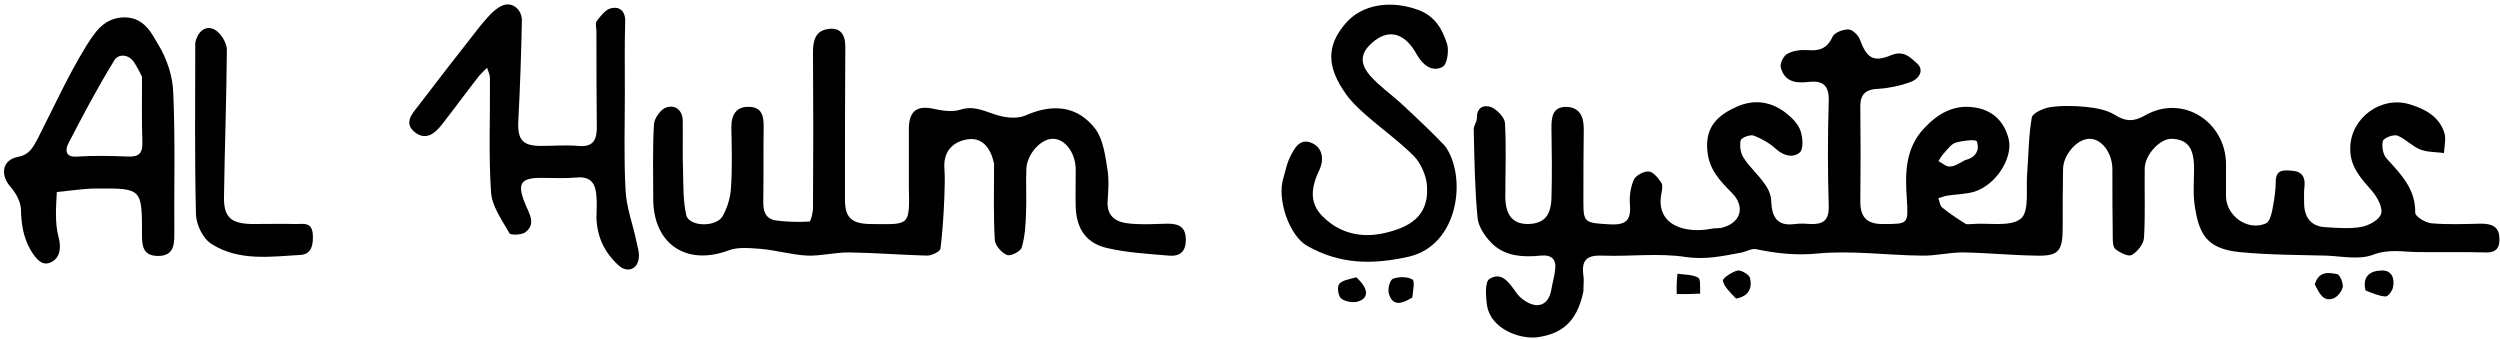 <?xml version="1.0" encoding="utf-8"?>
<!DOCTYPE svg PUBLIC "-//W3C//DTD SVG 1.1//EN" "http://www.w3.org/Graphics/SVG/1.1/DTD/svg11.dtd">

<svg version="1.1" id="Contours" xmlns="http://www.w3.org/2000/svg" xmlns:xlink="http://www.w3.org/1999/xlink" x="0px" y="0px" width="704.178" height="95.649" viewBox="0 0 704.178 95.649" xml:space="preserve" stroke="black" fill="none" stroke-linecap='round' stroke-linejoin='round'>
<desc xmlns:shape="http://adobe.com/products/shape">
</desc>
<path d='M446.0 82.1 C444.1 91.2 439.4 94.1 433.0 95.0 C428.1 95.6 420.1 92.7 418.9 86.3 C418.5 83.8 418.2 79.4 419.5 78.6 C422.9 76.4 425.0 79.5 427.0 82.3 C428.1 84.0 430.4 85.6 432.3 85.9 C435.0 86.3 436.6 84.2 437.0 81.4 C437.3 79.6 437.8 78.0 438.0 76.3 C438.5 73.0 437.1 71.7 433.9 72.0 C429.1 72.5 424.3 72.2 420.7 69.0 C418.6 67.1 416.5 64.1 416.2 61.5 C415.4 53.2 415.3 44.8 415.1 36.4 C415.1 35.4 416.0 34.3 416.0 33.3 C415.9 30.2 418.0 29.4 420.1 30.2 C421.7 30.9 423.8 33.1 423.9 34.6 C424.3 41.6 424.0 48.6 424.0 55.6 C424.1 60.6 426.1 63.0 430.1 63.1 C434.6 63.1 436.8 61.1 437.0 55.9 C437.2 49.2 437.1 42.6 437.0 35.9 C437.0 32.8 437.4 30.1 441.2 30.1 C444.8 30.2 446.1 32.7 446.1 36.2 C446.0 43.1 446.0 50.1 446.0 57.1 C446.0 62.8 446.5 62.8 453.6 63.2 C457.9 63.4 459.5 62.1 459.1 57.6 C458.9 55.3 459.3 52.7 460.2 50.6 C460.8 49.4 463.0 48.2 464.4 48.3 C465.7 48.4 467.0 50.1 467.9 51.4 C468.4 52.0 468.2 53.4 468.0 54.3 C466.1 63.6 474.9 65.9 482.2 64.4 C483.3 64.2 484.4 64.4 485.5 64.0 C490.5 62.5 491.5 58.1 487.9 54.4 C484.5 51.0 481.3 47.7 480.9 42.3 C480.3 35.6 484.0 32.4 489.1 30.1 C494.2 27.8 499.1 28.6 503.4 32.1 C505.0 33.4 506.6 35.1 507.2 37.0 C507.8 38.8 508.0 41.9 507.0 42.9 C505.2 44.5 502.6 44.0 500.4 42.1 C498.6 40.4 496.3 39.1 494.0 38.2 C493.0 37.8 490.5 38.8 490.3 39.5 C490.0 41.0 490.2 43.1 491.1 44.4 C492.7 47.0 495.2 49.1 496.9 51.6 C498.0 53.0 498.9 54.9 498.9 56.7 C499.1 61.2 500.6 63.8 505.6 63.1 C507.1 62.9 508.6 63.0 510.1 63.1 C513.5 63.2 515.2 62.1 515.1 58.1 C514.8 48.3 514.8 38.4 515.1 28.6 C515.3 23.8 513.2 22.6 509.2 23.1 C505.6 23.5 502.6 22.9 501.6 19.0 C501.3 17.9 502.3 15.8 503.4 15.2 C504.9 14.3 507.0 14.0 508.9 14.1 C512.2 14.4 514.6 13.9 516.2 10.3 C516.7 9.2 519.2 8.2 520.7 8.3 C521.8 8.3 523.5 10.0 523.9 11.2 C525.8 16.3 527.6 17.7 532.8 15.5 C536.3 14.1 538.2 16.3 539.9 17.8 C542.1 19.7 540.6 22.1 538.4 23.0 C535.5 24.1 532.3 24.8 529.3 25.0 C525.5 25.1 523.9 26.5 524.0 30.3 C524.1 39.1 524.1 48.0 524.0 56.8 C524.0 61.1 525.8 63.1 530.2 63.1 C537.6 63.1 537.5 63.2 537.1 56.0 C536.6 48.9 536.6 41.8 542.0 36.1 C545.8 32.0 550.3 29.5 555.7 30.2 C560.8 30.8 564.4 33.7 565.8 39.2 C567.0 44.4 562.4 52.0 556.1 54.0 C553.7 54.7 551.1 54.7 548.5 55.1 C547.7 55.2 546.9 55.6 546.0 55.8 C546.3 56.7 546.4 57.9 547.0 58.4 C549.1 60.1 551.3 61.6 553.6 63.0 C554.0 63.3 554.9 63.1 555.5 63.1 C560.2 62.7 566.2 64.0 569.2 61.6 C571.7 59.5 570.6 53.2 571.0 48.7 C571.4 43.5 571.4 38.2 572.3 33.1 C572.5 31.9 575.5 30.5 577.4 30.2 C580.7 29.7 584.2 29.8 587.5 30.1 C590.3 30.4 593.3 30.9 595.6 32.3 C598.7 34.3 601.1 34.3 604.2 32.5 C614.9 26.4 627.0 34.4 627.0 46.3 C627.0 49.3 627.0 52.3 627.0 55.3 C627.1 60.9 633.2 65.2 638.3 62.9 C639.2 62.5 639.7 60.7 640.0 59.4 C640.5 56.7 641.0 54.0 641.0 51.3 C641.0 47.6 643.3 47.9 645.7 48.1 C648.4 48.3 649.4 49.9 649.1 52.6 C648.9 54.1 649.0 55.6 649.0 57.1 C649.0 61.2 650.9 63.8 655.1 64.0 C658.5 64.2 661.9 64.5 665.2 63.9 C667.3 63.5 670.2 61.9 670.7 60.2 C671.2 58.5 669.7 55.7 668.3 54.0 C665.1 50.3 661.8 47.0 662.0 41.5 C662.2 33.2 670.7 26.9 678.8 29.4 C683.1 30.7 686.9 32.8 688.4 37.1 C689.1 38.9 688.5 41.1 688.4 43.1 C686.2 42.8 683.7 42.9 681.7 42.1 C679.4 41.2 677.6 39.1 675.3 38.2 C674.2 37.8 671.5 38.8 671.2 39.7 C670.8 41.2 671.2 43.5 672.2 44.6 C676.3 49.1 680.4 53.2 680.3 59.9 C680.2 60.9 683.2 62.8 684.9 62.9 C689.5 63.3 694.2 63.1 698.8 63.0 C701.7 63.0 703.8 63.7 704.0 66.8 C704.2 69.6 703.3 71.3 699.9 71.1 C693.7 70.9 687.4 71.1 681.2 71.0 C676.9 71.0 672.9 70.0 668.3 71.8 C664.5 73.2 659.7 72.2 655.3 72.0 C647.1 71.8 638.9 71.8 630.7 71.0 C621.5 70.0 619.3 66.0 618.1 57.3 C617.7 54.1 618.0 50.7 618.0 47.4 C618.0 41.7 616.2 39.3 611.8 39.1 C608.5 38.9 604.1 43.6 604.1 47.5 C604.0 54.0 604.3 60.6 603.9 67.0 C603.8 68.8 602.0 70.9 600.5 71.8 C599.5 72.4 597.2 71.2 595.9 70.2 C595.1 69.6 595.1 67.9 595.1 66.7 C595.0 60.3 595.0 54.0 595.0 47.7 C595.0 43.0 591.9 39.0 588.5 39.1 C585.1 39.1 581.1 43.6 581.1 47.7 C581.0 53.2 581.0 58.7 581.0 64.2 C581.0 70.8 579.8 72.2 573.4 72.0 C566.5 71.9 559.7 71.2 552.8 71.1 C549.0 71.1 545.1 72.1 541.2 72.0 C531.5 71.9 521.6 70.5 512.0 71.4 C505.9 72.0 500.5 71.4 494.7 70.2 C493.5 69.9 492.0 70.8 490.7 71.1 C485.4 72.1 480.5 73.2 474.9 72.4 C467.2 71.2 459.2 72.3 451.4 72.0 C446.9 71.8 445.4 73.3 446.0 77.6 C446.2 78.9 446.0 80.2 446.0 82.1 M553.5 45.1 C556.5 44.4 557.7 42.3 556.8 39.8 C556.5 39.2 552.8 39.6 550.8 40.2 C549.6 40.6 548.6 42.0 547.6 43.1 C547.0 43.7 546.5 44.6 546.0 45.4 C547.1 45.9 548.1 47.0 549.2 46.9 C550.5 46.9 551.7 46.1 553.5 45.1 ' fill ="#000000" stroke="none"/>
<path d='M280.0 46.1 C279.1 41.8 276.8 38.8 272.9 39.2 C268.7 39.7 265.7 42.4 266.0 47.3 C266.2 50.0 266.1 52.8 266.0 55.5 C265.8 60.4 265.5 65.2 264.9 70.1 C264.7 70.9 262.4 72.0 261.1 72.0 C253.8 71.8 246.4 71.2 239.0 71.1 C235.2 71.1 231.3 72.1 227.5 72.0 C223.1 71.8 218.7 70.5 214.3 70.1 C211.3 69.9 208.0 69.5 205.3 70.5 C193.4 75.0 184.0 68.8 184.0 56.0 C184.0 49.0 183.8 42.0 184.2 35.0 C184.3 33.3 186.1 30.8 187.6 30.3 C190.0 29.4 192.2 30.9 192.3 33.8 C192.4 38.6 192.2 43.4 192.4 48.2 C192.5 52.4 192.4 56.6 193.3 60.6 C194.1 63.9 201.8 64.1 203.6 60.8 C204.9 58.4 205.8 55.5 205.9 52.8 C206.3 47.2 206.1 41.5 206.0 35.8 C206.0 32.3 207.4 29.9 211.2 30.1 C214.7 30.3 215.1 32.8 215.1 35.7 C215.0 42.6 215.1 49.4 215.0 56.2 C214.9 59.1 215.3 61.6 218.6 62.1 C221.7 62.5 224.9 62.6 228.0 62.4 C228.4 62.4 229.0 59.8 229.0 58.5 C229.1 43.8 229.1 29.2 229.0 14.5 C229.0 11.3 229.8 8.7 233.1 8.2 C236.5 7.6 238.1 9.5 238.1 13.1 C238.0 27.4 238.0 41.7 238.0 56.1 C238.0 61.3 239.8 63.0 245.1 63.1 C256.5 63.2 256.2 63.9 256.0 52.1 C256.0 46.7 256.0 41.4 256.0 36.1 C256.1 31.1 258.4 29.6 263.2 30.7 C265.6 31.2 268.3 31.6 270.5 30.9 C274.5 29.6 277.6 31.5 281.1 32.5 C283.6 33.2 286.7 33.5 288.9 32.5 C296.6 29.1 303.6 29.8 308.6 36.4 C310.7 39.3 311.3 43.7 311.9 47.5 C312.4 50.4 312.2 53.4 312.0 56.4 C311.6 61.2 314.6 62.7 318.5 63.0 C321.9 63.3 325.4 63.1 328.9 63.0 C332.1 63.0 334.0 64.0 334.0 67.4 C334.1 70.8 332.4 72.3 329.2 72.0 C323.5 71.5 317.6 71.2 312.0 69.9 C306.0 68.6 303.2 64.5 303.0 58.3 C302.9 54.8 303.0 51.3 303.0 47.8 C303.0 43.1 300.0 39.1 296.6 39.1 C293.2 39.0 289.2 43.5 289.1 47.6 C288.9 51.8 289.2 56.0 289.0 60.1 C288.9 63.3 288.7 66.6 287.8 69.7 C287.5 70.8 284.6 72.3 283.6 71.8 C282.1 71.2 280.3 69.1 280.2 67.6 C279.8 60.6 280.0 53.6 280.0 46.1 ' fill ="#000000" stroke="none"/>
<path d='M176.0 26.1 C176.0 35.6 175.7 44.6 176.2 53.5 C176.4 58.3 178.2 63.0 179.2 67.7 C179.5 69.4 180.2 71.2 179.9 72.9 C179.5 75.9 176.6 76.9 174.3 74.8 C170.3 71.2 168.2 66.8 168.0 61.4 C168.0 59.4 168.2 57.4 168.0 55.4 C167.8 52.0 166.7 49.6 162.4 50.0 C159.1 50.3 155.8 50.1 152.4 50.1 C146.5 50.1 145.6 51.8 148.0 57.6 C149.0 60.1 151.1 63.0 148.0 65.4 C147.0 66.2 143.8 66.3 143.5 65.7 C141.4 62.0 138.5 58.0 138.3 54.0 C137.6 43.4 138.1 32.7 138.0 22.0 C138.0 21.0 137.5 20.1 137.2 19.1 C136.5 19.8 135.7 20.5 135.0 21.3 C131.4 25.9 127.9 30.7 124.3 35.3 C122.3 37.8 119.8 39.6 116.8 37.2 C113.8 34.8 115.9 32.2 117.6 30.1 C123.4 22.5 129.3 14.9 135.2 7.4 C137.0 5.3 138.8 2.9 141.2 1.7 C144.1 0.2 147.1 2.6 147.0 5.9 C146.8 15.2 146.5 24.6 146.0 33.9 C145.7 39.3 147.1 41.1 152.4 41.1 C155.9 41.1 159.4 40.8 162.9 41.1 C167.0 41.5 168.1 39.5 168.1 35.9 C168.0 26.9 168.0 17.9 168.0 8.9 C168.0 7.9 167.6 6.6 168.1 5.9 C169.2 4.5 170.6 2.6 172.2 2.3 C174.4 1.8 176.2 3.0 176.1 6.1 C175.9 12.6 176.0 19.1 176.0 26.1 ' fill ="#000000" stroke="none"/>
<path d='M16.0 54.1 C15.8 58.3 15.4 62.8 16.5 66.8 C17.4 70.1 16.7 72.7 14.5 73.8 C11.9 75.2 10.1 72.9 8.6 70.4 C6.5 66.7 6.0 63.0 5.9 58.9 C5.8 56.8 4.5 54.4 3.1 52.8 C0.0 49.4 0.5 45.1 5.0 44.2 C8.4 43.6 9.4 41.3 10.7 38.9 C15.1 30.3 19.1 21.4 24.2 13.1 C26.6 9.3 29.3 4.7 35.5 4.9 C40.8 5.2 42.7 9.4 44.6 12.6 C47.0 16.5 48.7 21.6 48.8 26.2 C49.4 39.5 49.0 52.9 49.1 66.2 C49.1 69.5 48.6 72.1 44.4 72.1 C40.2 72.0 40.0 69.2 40.0 66.0 C40.0 53.1 40.0 53.0 27.1 53.1 C23.6 53.1 20.1 53.7 16.0 54.1 M40.0 21.6 C39.4 20.3 38.7 19.1 38.0 17.9 C36.4 15.1 33.3 15.1 32.2 17.0 C27.5 24.6 23.3 32.6 19.2 40.5 C18.4 42.1 18.3 44.4 21.7 44.1 C26.5 43.8 31.4 43.9 36.2 44.1 C39.3 44.2 40.2 43.0 40.1 40.0 C39.9 34.2 40.0 28.4 40.0 21.6 ' fill ="#000000" stroke="none"/>
<path d='M407.0 41.1 C413.2 49.5 411.1 69.0 396.8 72.3 C386.5 74.6 377.4 74.5 368.1 69.2 C363.1 66.3 359.6 56.0 361.5 50.1 C362.1 48.2 362.4 46.2 363.3 44.4 C364.5 41.9 366.0 38.9 369.3 40.2 C372.7 41.5 372.9 45.1 371.7 47.7 C369.4 52.5 368.6 57.0 372.5 60.9 C377.2 65.7 383.4 67.1 389.7 65.7 C399.0 63.7 402.6 59.4 401.9 51.9 C401.6 49.2 400.2 46.0 398.3 44.0 C394.0 39.7 388.9 36.1 384.3 32.0 C382.5 30.4 380.6 28.6 379.2 26.6 C373.6 18.8 373.6 12.9 379.0 6.6 C383.7 1.1 391.9 0.0 399.5 2.8 C404.3 4.6 406.3 8.3 407.6 12.4 C408.2 14.3 407.6 18.1 406.4 18.8 C403.3 20.5 400.6 18.1 399.1 15.4 C395.5 8.8 390.5 7.8 385.6 12.9 C382.6 16.1 383.9 19.0 386.0 21.4 C388.5 24.2 391.6 26.4 394.4 28.9 C398.6 32.8 402.8 36.7 407.0 41.1 ' fill ="#000000" stroke="none"/>
<path d='M55.0 12.1 C55.7 8.6 58.1 7.1 60.4 8.3 C62.1 9.2 63.9 12.0 63.9 14.0 C63.8 27.6 63.3 41.3 63.1 55.0 C62.9 61.1 64.9 63.0 71.0 63.1 C75.1 63.1 79.3 63.0 83.5 63.1 C85.5 63.1 87.8 62.5 88.1 65.9 C88.3 68.8 87.8 71.6 84.7 71.8 C76.2 72.3 67.4 73.6 59.7 68.8 C57.3 67.4 55.3 63.4 55.2 60.5 C54.8 44.5 55.0 28.5 55.0 12.1 ' fill ="#000000" stroke="none"/>
<path d='M666.3 81.8 C665.3 77.7 667.8 76.2 670.9 76.2 C673.8 76.1 674.6 78.6 674.0 81.1 C673.7 82.1 672.6 83.6 671.9 83.5 C670.1 83.4 668.3 82.6 666.3 81.8 ' fill ="#000000" stroke="none"/>
<path d='M489.0 84.1 C487.4 82.4 485.7 80.9 485.3 79.1 C485.1 78.4 487.8 76.6 489.4 76.2 C490.4 76.0 492.6 77.3 492.9 78.2 C493.6 80.9 492.8 83.4 489.0 84.1 ' fill ="#000000" stroke="none"/>
<path d='M397.8 83.8 C395.0 85.5 392.3 86.5 391.2 82.7 C390.8 81.4 391.5 78.8 392.4 78.5 C394.0 77.9 396.4 77.9 397.8 78.7 C398.6 79.1 398.0 81.9 397.8 83.8 ' fill ="#000000" stroke="none"/>
<path d='M382.0 78.1 C385.7 81.4 385.6 84.2 382.2 85.0 C380.8 85.3 378.7 84.9 377.7 84.0 C376.9 83.3 376.6 80.8 377.2 80.0 C378.1 78.9 380.0 78.7 382.0 78.1 ' fill ="#000000" stroke="none"/>
<path d='M472.3 82.8 C472.2 80.8 472.3 79.0 472.5 77.1 C474.5 77.4 476.7 77.3 478.3 78.2 C479.1 78.6 478.8 81.1 478.9 82.7 C476.8 82.8 474.7 82.9 472.3 82.8 ' fill ="#000000" stroke="none"/>
<path d='M652.0 80.1 C653.2 76.2 656.0 76.8 658.3 77.2 C659.1 77.4 660.0 79.6 659.9 80.8 C659.7 81.9 658.5 83.5 657.4 84.0 C654.4 85.2 653.3 82.6 652.0 80.1 ' fill ="#000000" stroke="none"/>

</svg>